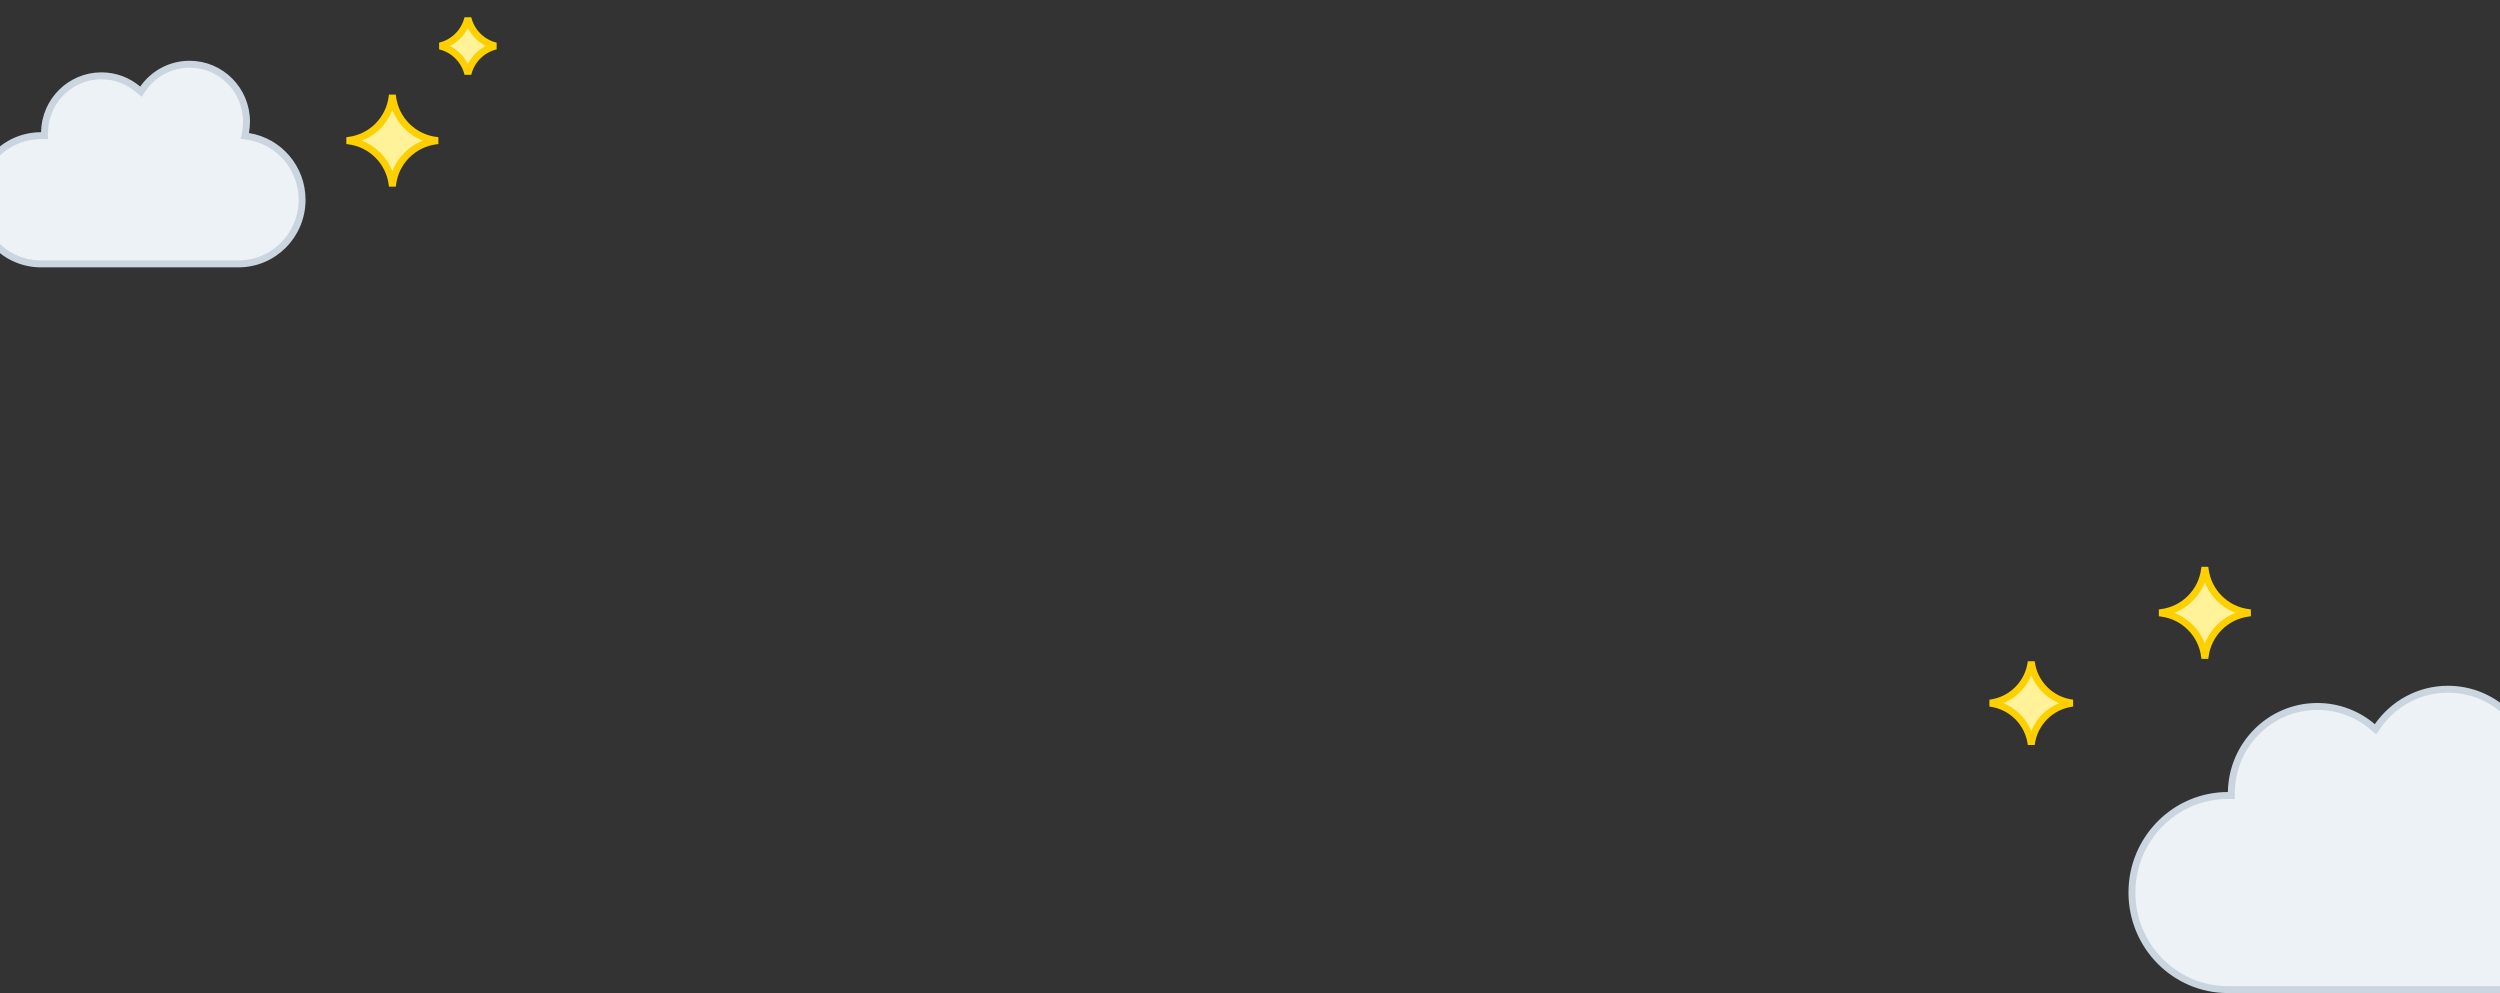 <svg width="1440" height="572" viewBox="0 0 1440 572" fill="none" xmlns="http://www.w3.org/2000/svg">
<rect x="0" y="0" width="1440" height="572" fill="#333333" stroke="none"/>
<g clip-path="url(#clip0_7_1734)">
<path d="M141.404 76.246L141.021 78.273L143.058 78.594C160.577 81.35 174 96.625 174 115.075C174 135.482 157.581 152 137.359 152H23.642C3.419 152 -13 135.482 -13 115.075C-13 94.667 3.419 78.149 23.642 78.149H23.646H25.615L25.646 76.18C25.924 58.166 40.504 43.673 58.419 43.673C66.436 43.673 73.778 46.571 79.476 51.389L81.149 52.804L82.405 51.009C88.344 42.527 98.137 37 109.205 37C127.294 37 141.983 51.776 141.983 70.033C141.983 72.158 141.784 74.235 141.404 76.246Z" fill="#EDF2F7" stroke="#CBD5E0" stroke-width="4"/>
<path d="M1458.69 456.532L1458.3 458.556L1460.34 458.878C1486.76 463.05 1507 486.173 1507 514.103C1507 544.995 1482.24 570 1451.75 570H1283.25C1252.76 570 1228 544.995 1228 514.103C1228 483.21 1252.76 458.205 1283.25 458.205H1283.26H1285.23L1285.26 456.236C1285.68 428.91 1307.71 406.925 1334.78 406.925C1346.9 406.925 1357.99 411.322 1366.6 418.631L1368.28 420.054L1369.54 418.25C1378.51 405.386 1393.31 397 1410.03 397C1437.37 397 1459.56 419.413 1459.56 447.107C1459.56 450.331 1459.26 453.481 1458.69 456.532Z" fill="#EDF2F7" stroke="#CBD5E0" stroke-width="4"/>
<path d="M225.893 55.635L226 54.731L226.107 55.635C227.679 68.879 238.121 79.321 251.365 80.893L252.269 81L251.365 81.107C238.121 82.679 227.679 93.121 226.107 106.365L226 107.269L225.893 106.365C224.321 93.121 213.879 82.679 200.635 81.107L199.731 81L200.635 80.893C213.879 79.321 224.321 68.879 225.893 55.635Z" fill="#FFF299" stroke="#FFD000" stroke-width="4"/>
<path d="M253.392 26.5C261.357 24.599 267.599 18.358 269.5 10.392C271.401 18.358 277.643 24.599 285.608 26.5C277.643 28.401 271.401 34.642 269.5 42.608C267.599 34.642 261.357 28.401 253.392 26.5Z" fill="#FFF299" stroke="#FFD000" stroke-width="4"/>
<path d="M1269.89 327.635L1270 326.731L1270.11 327.635C1271.68 340.879 1282.12 351.321 1295.36 352.893L1296.27 353L1295.36 353.107C1282.12 354.679 1271.68 365.121 1270.11 378.365L1270 379.269L1269.89 378.365C1268.32 365.121 1257.88 354.679 1244.63 353.107L1243.73 353L1244.63 352.893C1257.88 351.321 1268.32 340.879 1269.89 327.635Z" fill="#FFF299" stroke="#FFD000" stroke-width="4"/>
<path d="M1146.13 405C1158.63 403.482 1168.48 393.631 1170 381.132C1171.52 393.631 1181.37 403.482 1193.87 405C1181.37 406.518 1171.52 416.369 1170 428.868C1168.48 416.369 1158.63 406.518 1146.13 405Z" fill="#FFF299" stroke="#FFD000" stroke-width="4"/>
</g>
<defs>
<clipPath id="clip0_7_1734">
<rect width="1440" height="572" fill="white"/>
</clipPath>
</defs>
</svg>
